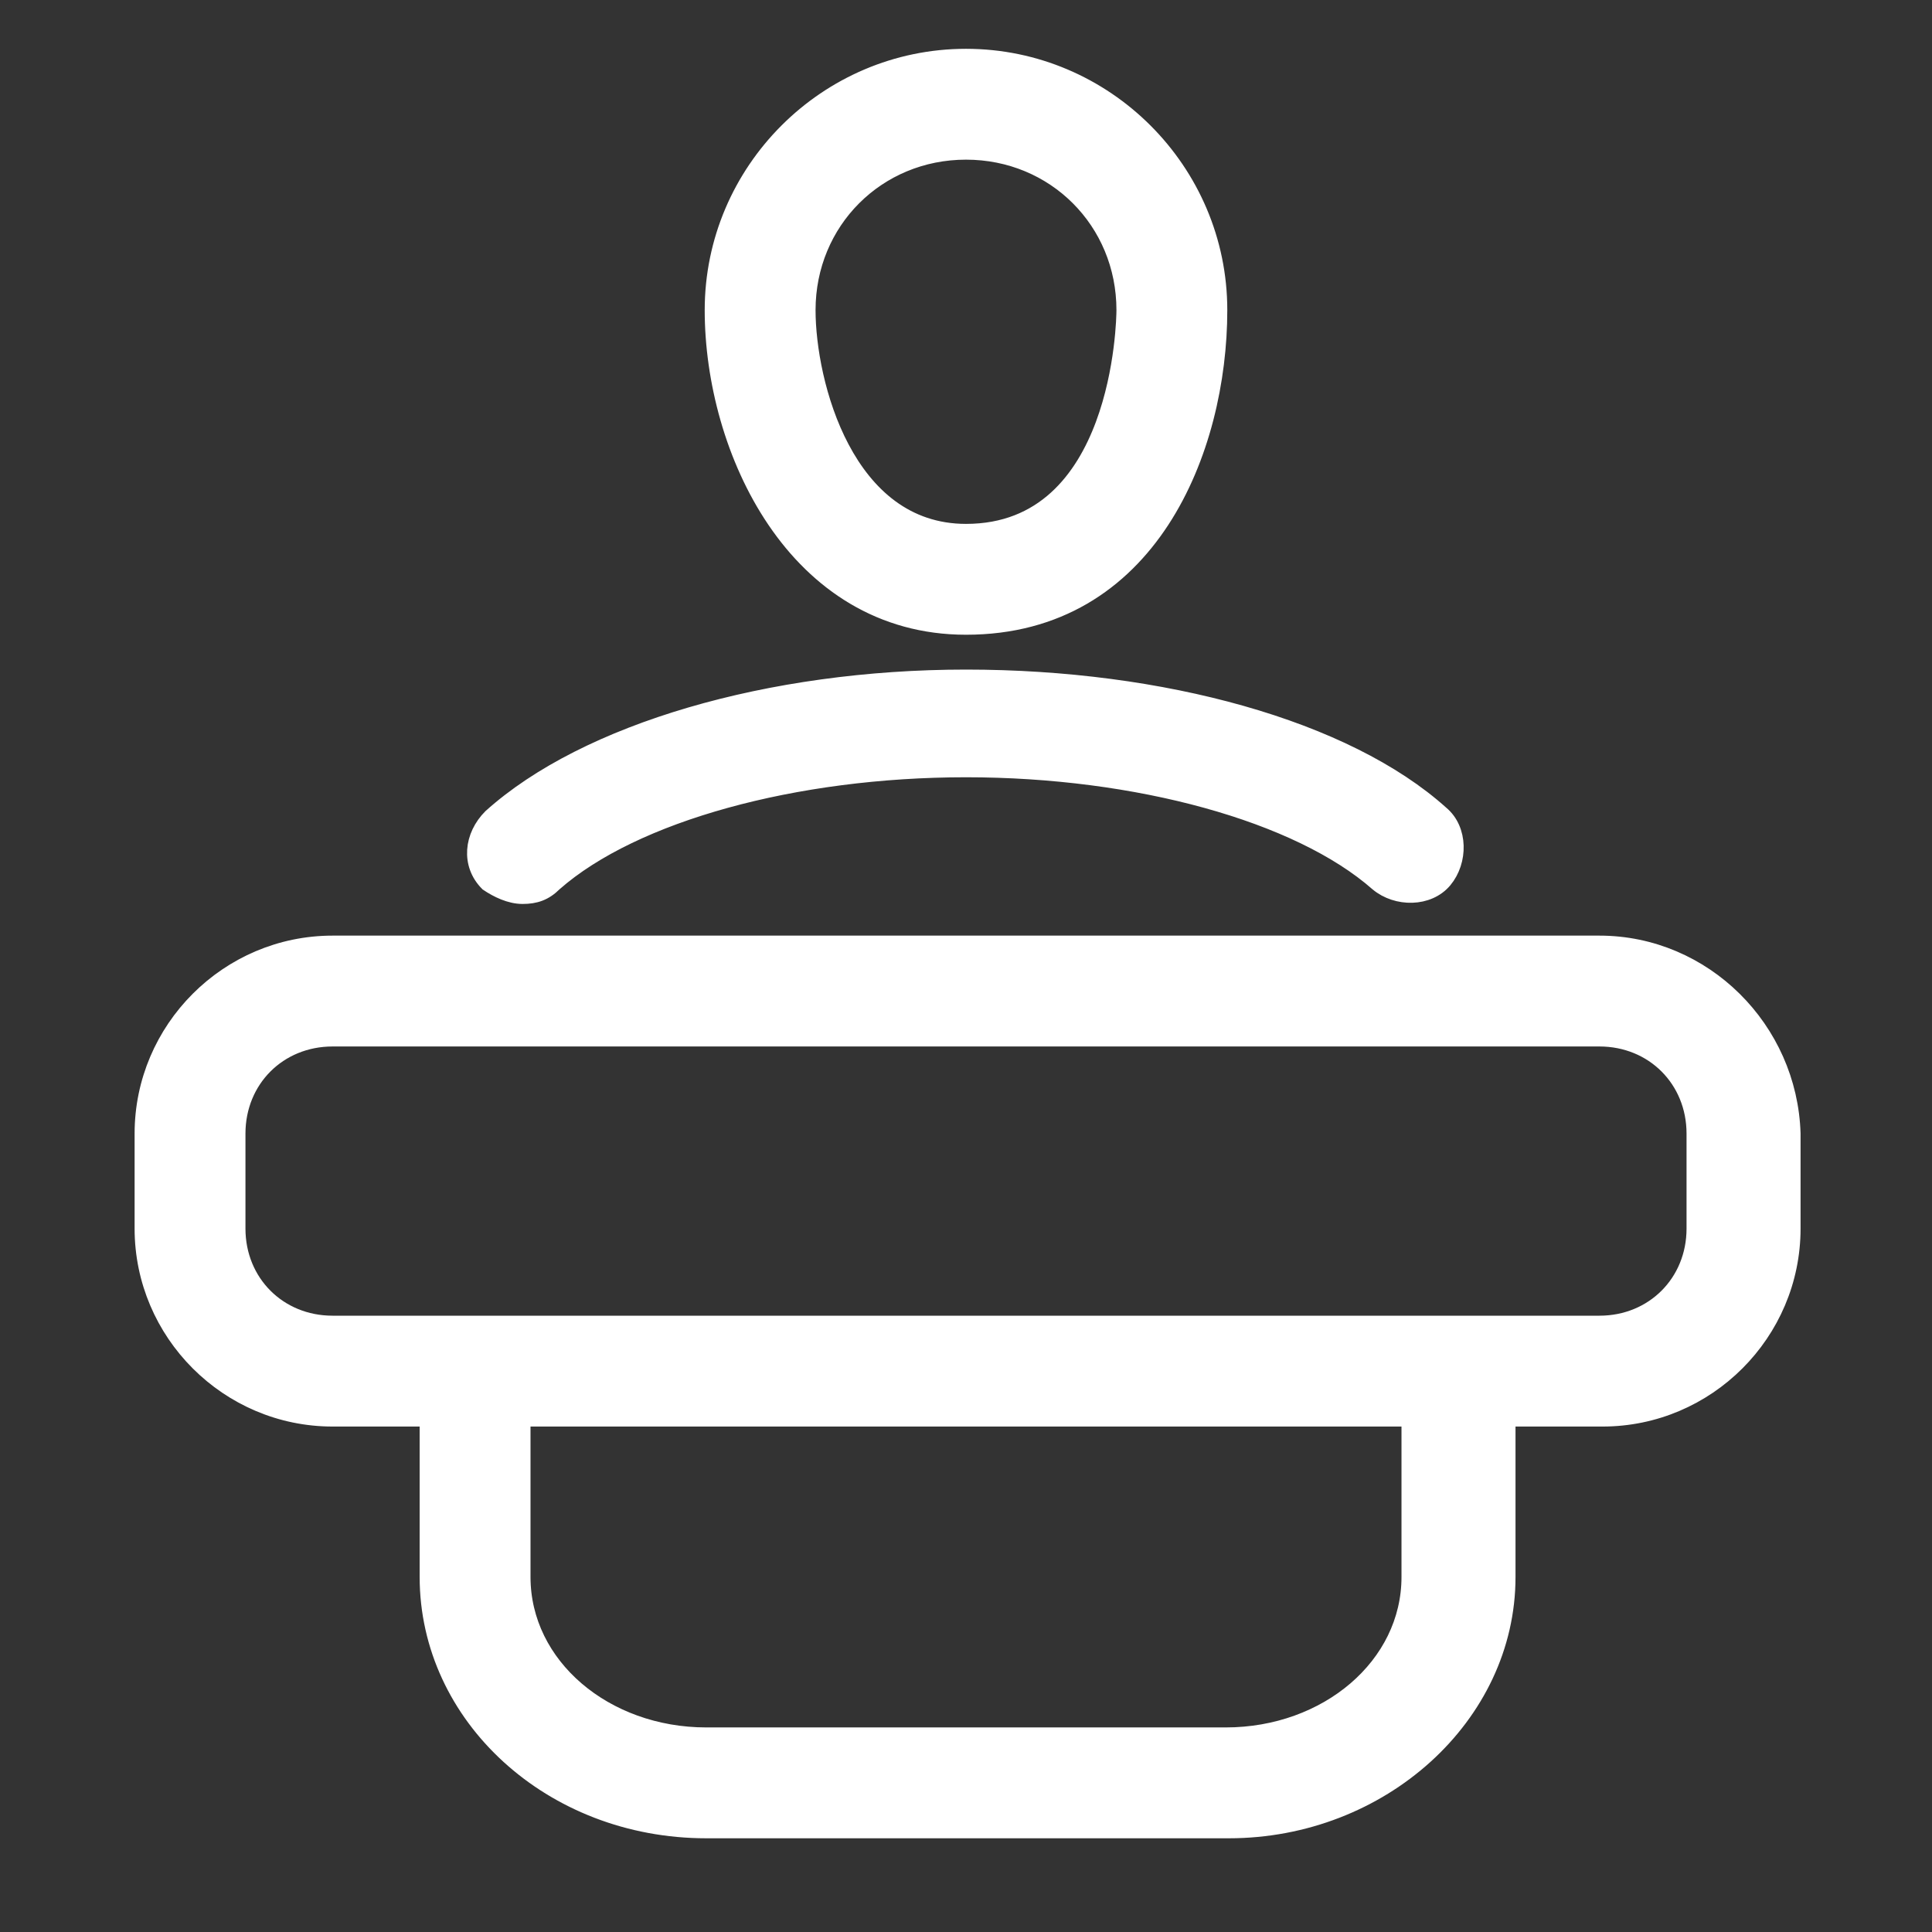 <svg width="61" height="61" viewBox="0 0 61 61" fill="none" xmlns="http://www.w3.org/2000/svg">
<rect x="0" y="0" width="61" height="61" fill="#333333" stroke="none"/>
<path d="M30.5 19.791C36.3 19.791 38.5 14.191 38.5 9.791C38.5 5.391 34.9 1.791 30.5 1.791C26.1 1.791 22.5 5.391 22.5 9.791C22.5 14.191 25.1 19.791 30.5 19.791ZM30.5 4.791C33.3 4.791 35.5 6.991 35.5 9.791C35.5 10.091 35.4 16.791 30.5 16.791C26.7 16.791 25.5 12.091 25.5 9.791C25.5 6.991 27.7 4.791 30.5 4.791ZM16.5 28.291C16.9 28.291 17.2 28.191 17.5 27.891C20 25.691 25.1 24.291 30.5 24.291C35.9 24.291 41 25.691 43.5 27.891C44.1 28.391 45.1 28.391 45.6 27.791C46.1 27.191 46.1 26.191 45.5 25.691C42.5 22.991 36.7 21.391 30.5 21.391C24.3 21.391 18.5 23.091 15.5 25.791C14.9 26.391 14.8 27.291 15.4 27.891C15.7 28.091 16.1 28.291 16.5 28.291ZM50.5 29.791H10.5C7.2 29.791 4.5 32.491 4.5 35.791V38.791C4.5 42.091 7.2 44.791 10.5 44.791H13.5V49.791C13.5 54.191 17.4 57.791 22.3 57.791H38.8C43.6 57.791 47.6 54.191 47.6 49.791V44.791H50.6C53.9 44.791 56.6 42.091 56.6 38.791V35.791C56.5 32.491 53.8 29.791 50.5 29.791ZM44.5 49.791C44.5 52.591 41.9 54.791 38.7 54.791H22.3C19.1 54.791 16.5 52.591 16.5 49.791V44.791H44.5V49.791ZM53.5 38.791C53.5 40.491 52.2 41.791 50.5 41.791H10.5C8.8 41.791 7.5 40.491 7.5 38.791V35.791C7.5 34.091 8.8 32.791 10.5 32.791H50.5C52.2 32.791 53.5 34.091 53.5 35.791V38.791Z" fill="white" stroke="white" stroke-width="0.5"/>
</svg>
